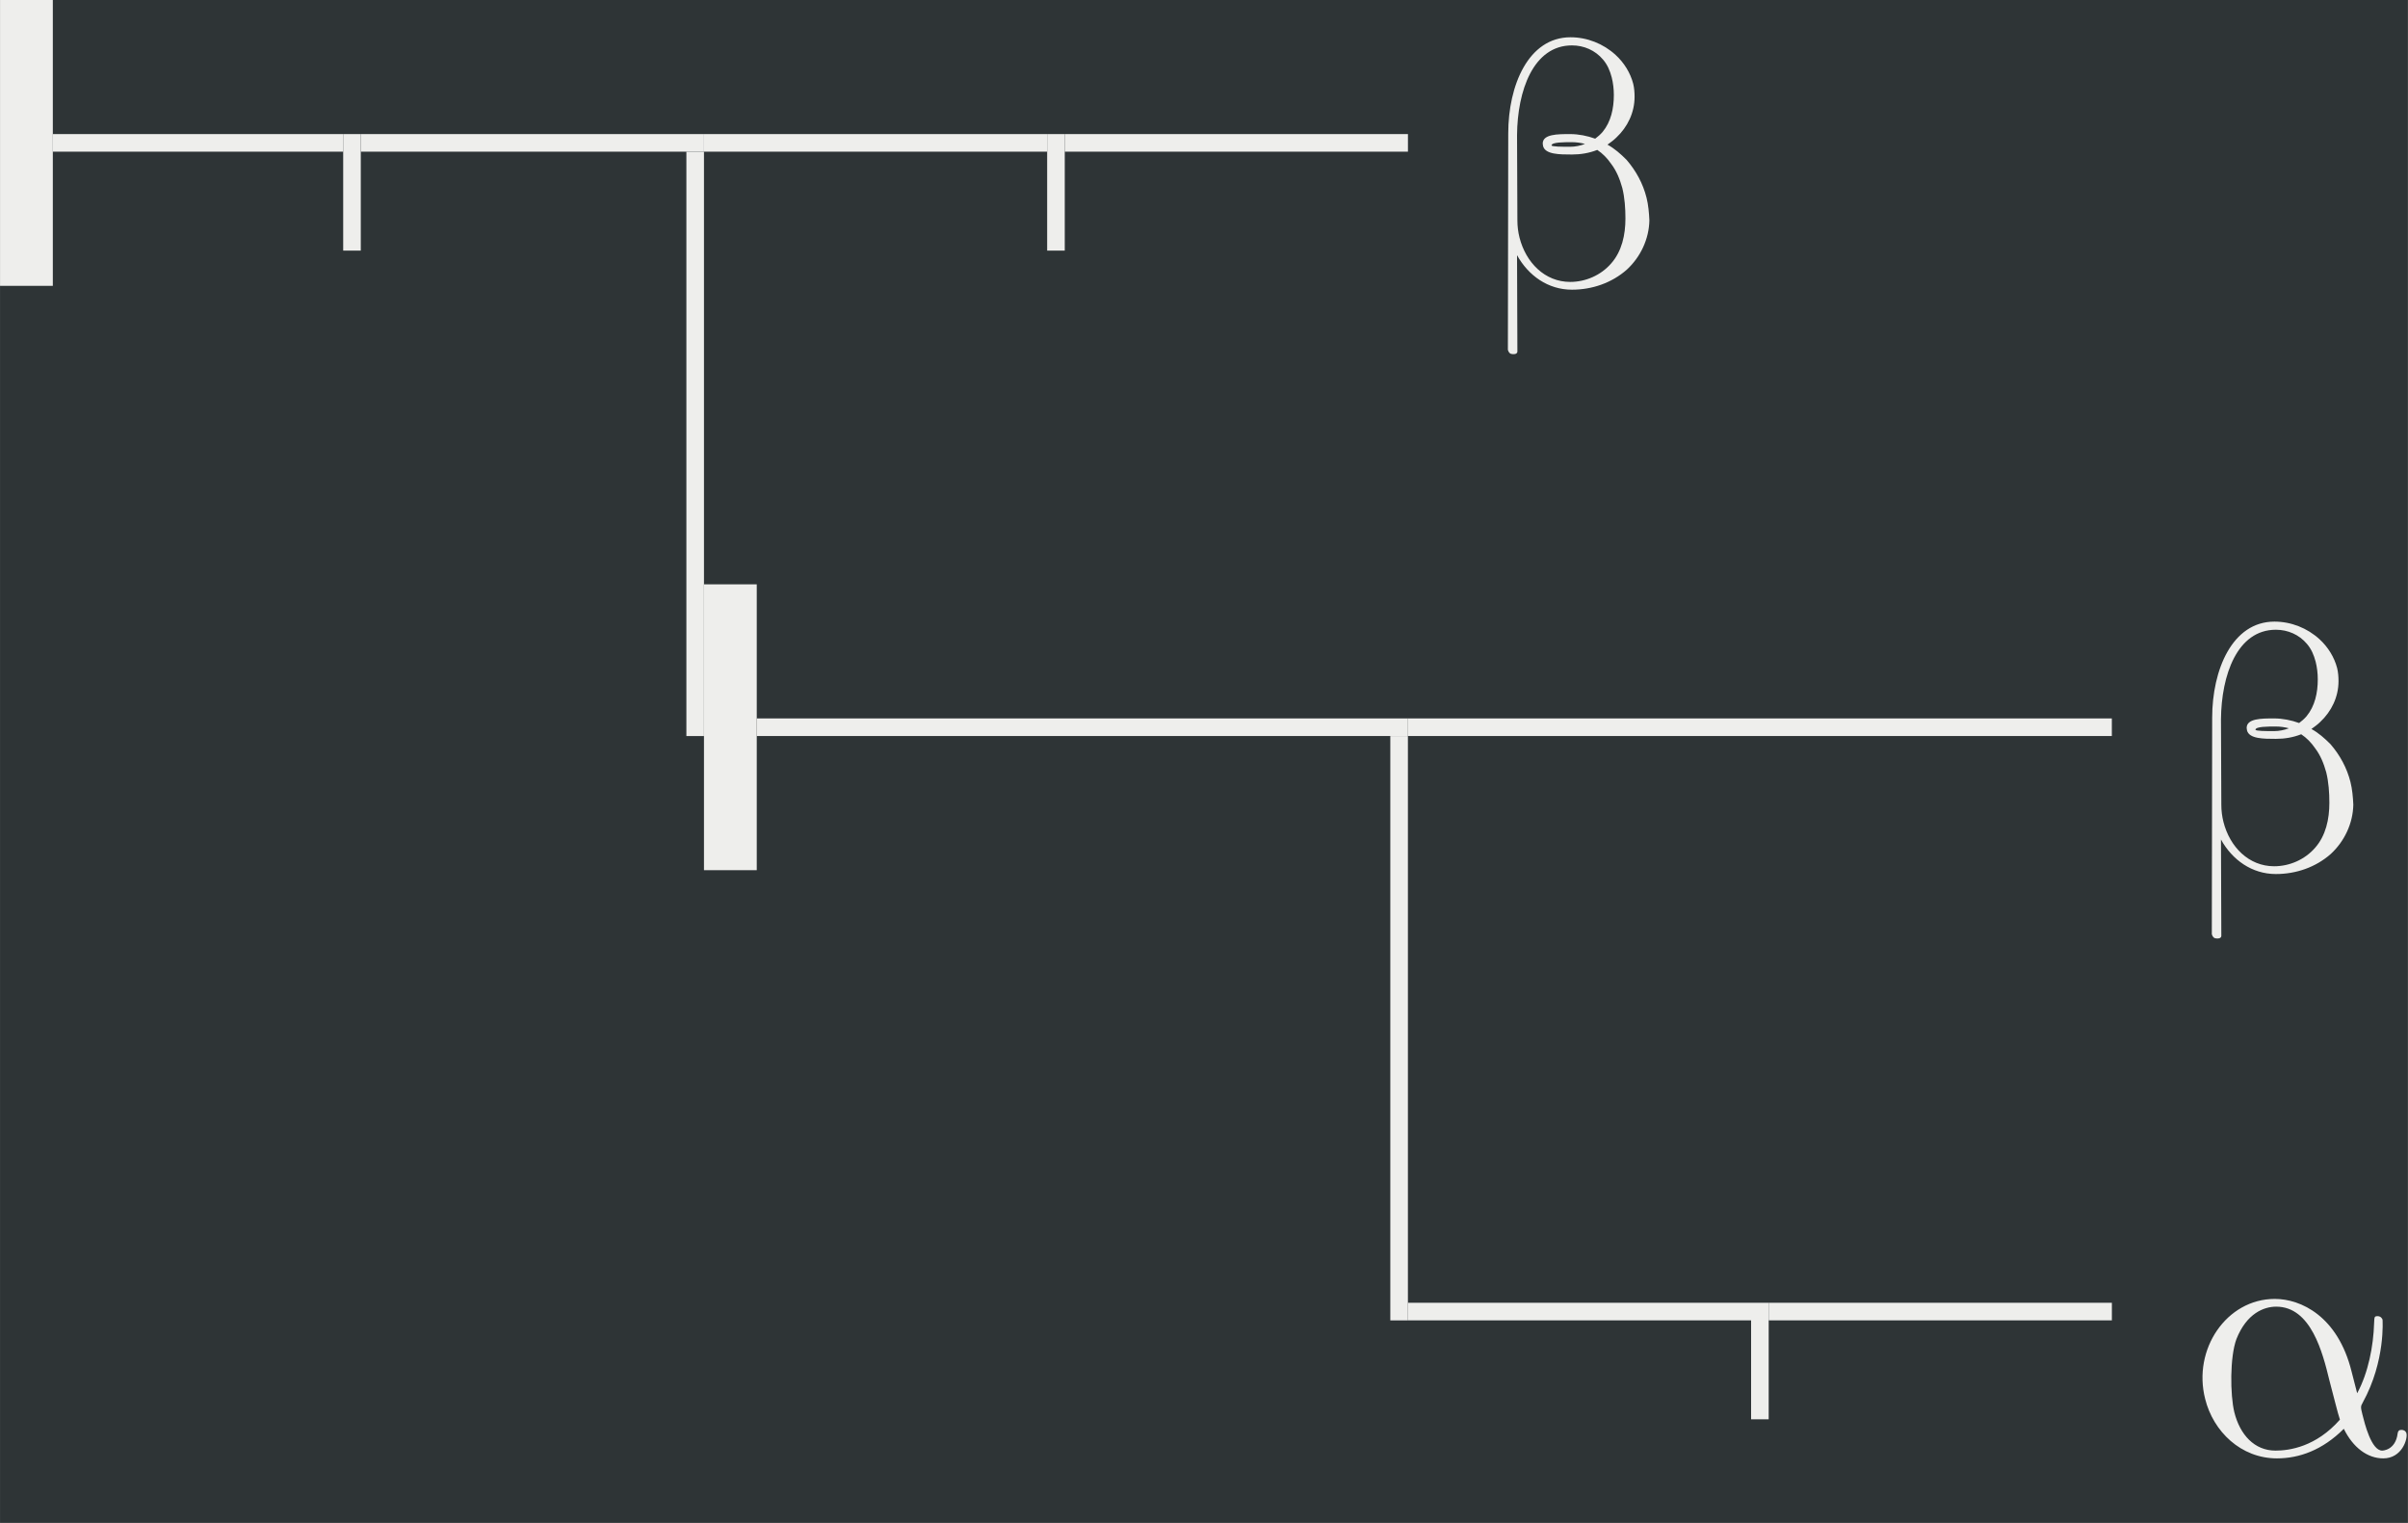 <?xml version='1.0' encoding='UTF-8'?>
<!-- This file was generated by dvisvgm 2.8.1 -->
<svg version='1.1' xmlns='http://www.w3.org/2000/svg' xmlns:xlink='http://www.w3.org/1999/xlink' width='140.203pt' height='88.66pt' viewBox='-29.903 19.038 140.203 88.66'>
<rect x="-29.903" y="19.038" width="140.203" height="88.66" fill="#808080" stroke="none"/>
<defs>
<path id='g0-4178' d='M6.346-.598C6.326-.667 6.267-.697 6.207-.697C6.137-.697 6.107-.667 6.097-.598C6.037-.11 5.659-.11 5.659-.11C5.35-.11 5.161-.887 5.101-1.126C5.051-1.335 5.041-1.355 5.111-1.474C5.758-2.65 5.669-3.816 5.669-3.816S5.639-3.915 5.529-3.915C5.43-3.915 5.44-3.885 5.43-3.706C5.41-3.078 5.27-2.321 4.951-1.733L4.792-2.351C4.403-3.915 3.357-4.403 2.62-4.403C1.255-4.403 .289-2.979 .648-1.574C.877-.648 1.664 .11 2.68 .11C3.308 .11 3.965-.12 4.573-.727C4.832-.199 5.24 .11 5.689 .11C6.217 .11 6.386-.438 6.346-.598ZM4.463-.986C3.786-.219 3.039-.11 2.64-.11C2.042-.11 1.634-.558 1.474-1.196C1.355-1.684 1.345-2.76 1.534-3.268C1.823-3.995 2.311-4.184 2.66-4.184C3.646-4.184 3.975-2.879 4.164-2.102C4.264-1.733 4.403-1.156 4.463-.986Z'/>
<path id='g0-4179' d='M4.842-1.853C4.832-2.072 4.812-2.291 4.762-2.491C4.663-2.889 4.463-3.258 4.194-3.567C4.025-3.736 3.856-3.885 3.656-3.995C3.736-4.055 3.826-4.115 3.905-4.194C4.224-4.493 4.423-4.902 4.423-5.35C4.423-5.479 4.413-5.599 4.384-5.719C4.304-6.027 4.125-6.316 3.885-6.535C3.537-6.854 3.078-7.034 2.61-7.034C1.415-7.034 .847-5.669 .847-4.314L.837 1.813C.857 1.893 .907 1.933 .966 1.933H1.016C1.066 1.933 1.106 1.903 1.106 1.863L1.096-.867C1.415-.289 1.973 .11 2.65 .11C3.218 .11 3.776-.08 4.204-.458C4.593-.817 4.832-1.325 4.842-1.853ZM4.164-1.903C4.164-1.445 4.065-.976 3.756-.628C3.467-.299 3.039-.11 2.6-.11C1.883-.11 1.345-.658 1.166-1.365C1.126-1.524 1.106-1.684 1.106-1.853L1.096-4.264C1.106-5.519 1.554-6.804 2.65-6.804C2.989-6.804 3.308-6.665 3.527-6.406C3.656-6.257 3.726-6.087 3.776-5.898C3.816-5.738 3.836-5.569 3.836-5.4C3.836-5.021 3.756-4.643 3.517-4.354C3.457-4.284 3.377-4.214 3.308-4.164C3.088-4.244 2.839-4.294 2.6-4.294C2.242-4.294 1.823-4.294 1.823-4.025L1.833-3.955C1.893-3.716 2.301-3.716 2.65-3.716C2.899-3.716 3.138-3.756 3.367-3.846C3.517-3.746 3.646-3.616 3.756-3.457C3.915-3.248 4.005-3.019 4.075-2.77C4.144-2.491 4.164-2.192 4.164-1.903ZM3.019-4.015C2.889-3.965 2.74-3.935 2.6-3.935C2.381-3.935 2.072-3.935 2.072-3.975C2.082-4.065 2.411-4.065 2.65-4.065C2.78-4.065 2.909-4.045 3.019-4.015Z'/>
</defs>
<g id='page1' transform='matrix(2.057 0 0 2.057 0 0)'>
<rect x='-14.536' y='9.255' width='68.154' height='43.098' fill='#2e3436'/>
<rect x='-14.536' y='9.255' height='8.09' width='1.494' fill='#eeeeec'/>
<rect x='-13.042' y='13.05' height='.498' width='8.219' fill='#eeeeec'/>
<rect x='-4.823' y='13.05' height='3.298' width='.498' fill='#eeeeec'/>
<rect x='-4.324' y='13.05' height='.498' width='9.714' fill='#eeeeec'/>
<rect x='4.891' y='13.549' height='16.538' width='.498' fill='#eeeeec'/>
<rect x='5.389' y='13.05' height='.498' width='9.714' fill='#eeeeec'/>
<rect x='15.103' y='13.05' height='3.298' width='.498' fill='#eeeeec'/>
<rect x='15.601' y='13.05' height='.498' width='9.714' fill='#eeeeec'/>
<g fill='#eeeeec'>
<use x='27.307' y='17.344' xlink:href='#g0-4179'/>
</g>
<rect x='5.389' y='25.793' height='8.09' width='1.494' fill='#eeeeec'/>
<rect x='6.884' y='29.588' height='.498' width='18.431' fill='#eeeeec'/>
<rect x='24.816' y='30.087' height='16.538' width='.498' fill='#eeeeec'/>
<rect x='25.314' y='29.588' height='.498' width='19.925' fill='#eeeeec'/>
<g fill='#eeeeec'>
<use x='47.232' y='33.882' xlink:href='#g0-4179'/>
</g>
<rect x='25.314' y='46.126' height='.498' width='9.714' fill='#eeeeec'/>
<rect x='35.028' y='46.126' height='3.298' width='.498' fill='#eeeeec'/>
<rect x='35.526' y='46.126' height='.498' width='9.714' fill='#eeeeec'/>
<g fill='#eeeeec'>
<use x='47.232' y='50.42' xlink:href='#g0-4178'/>
</g>
</g>
</svg>